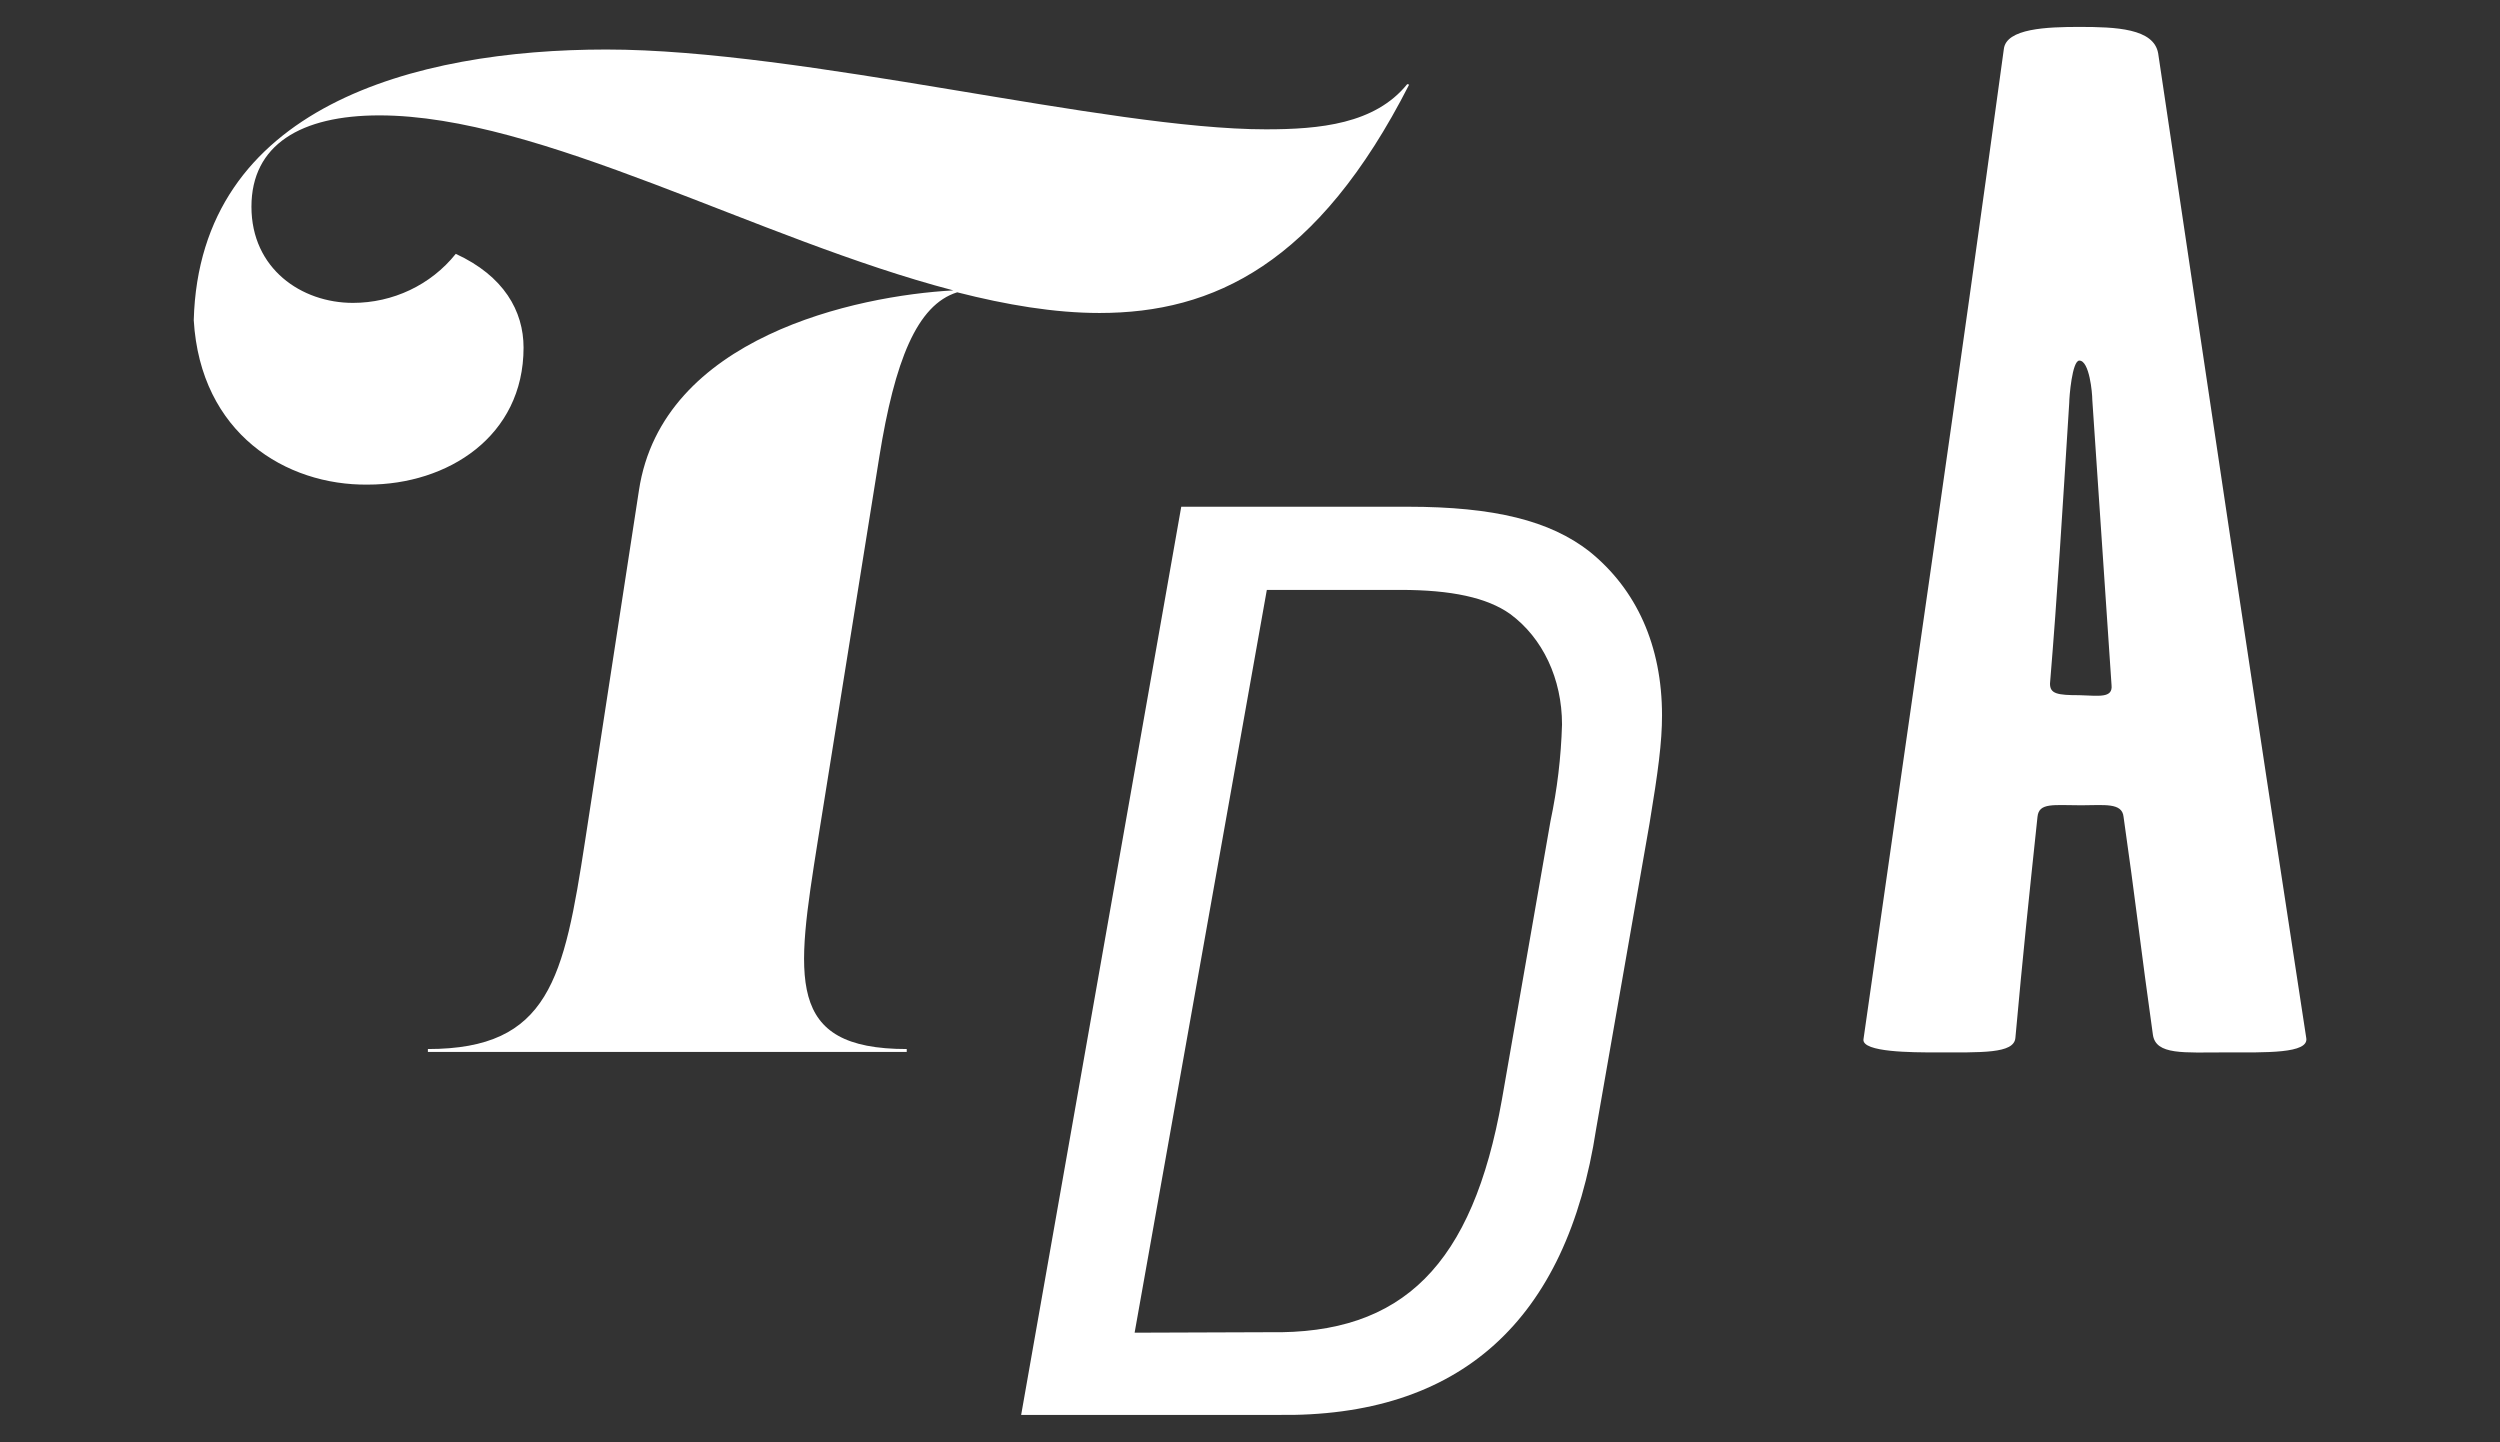 <?xml version="1.0" encoding="utf-8"?>
<!-- Generator: Adobe Illustrator 26.2.1, SVG Export Plug-In . SVG Version: 6.00 Build 0)  -->
<svg version="1.1" id="レイヤー_1" xmlns="http://www.w3.org/2000/svg" xmlns:xlink="http://www.w3.org/1999/xlink" x="0px"
	 y="0px" viewBox="0 0 520 300" style="enable-background:new 0 0 520 300;" xml:space="preserve">
<rect x="0" y="0" width="520" height="300" fill="#333333" stroke="none"/>
<style type="text/css">
	.st0{fill:#FFFFFF;}
</style>
<g id="レイヤー_1_00000150787818444347099130000016550969388805128110_">
	<g id="レイヤー_1_00000173135092444417984380000001292149815846662294_">
	</g>
</g>
<g id="グループ_59">
</g>
<g id="グループ_65">
</g>
<g id="グループ_68">
</g>
<g id="グループ_70">
	<g>
		<g id="グループ_69">
			<path id="パス_280" class="st0" d="M126.1,10.3c41,0,104.1,16.6,137.2,16.6c11.2,0,22.7-1.1,29.4-9.4l0.4,0.1
				c-19,37.3-40.7,47.5-64.4,47.5c-9.4,0-19.4-1.7-29.6-4.3c-8.4,2.6-13,14.3-16.2,34.2l-12.8,79.9c-4.5,28.5-6.9,43.3,18.5,43.3
				v0.6H89v-0.6c25.3,0,28.3-14.7,32.7-43.3l11.2-72.9c4.8-31.9,45.2-40.5,65.4-41.6C157.6,49.8,112.4,24,78.9,24
				c-16.3,0-26.6,6.1-26.6,19s10.4,20,21.1,20c8.3,0,16.2-3.7,21.4-10.2c10,4.6,14.1,11.9,14.1,19.5c0,18.5-15.8,28.5-32.4,28.5
				c-17,0.2-34.8-10.6-36.2-34.2C41.5,22.2,86.3,10.3,126.1,10.3"/>
			<path id="パス_281" class="st0" d="M479.7,215.9c0.6,3.3-8.5,3-16.7,3c-8.8,0-14.6,0.6-15.2-3.7c-2.4-17-3.7-28.6-6.1-45.3
				c-0.3-3-4-2.4-8.8-2.4c-5.8,0-8.8-0.6-9.1,2.4c-1.8,17-3,28.3-4.6,46c-0.3,3.3-7,3-16.7,3c-4.6,0-15.2,0-14.9-2.7
				c11.3-79.4,19.2-132.7,29.2-206c0.5-4.3,9-4.6,15.7-4.6c7.6,0,15.5,0.3,16.4,5.5C460.5,89,467.5,136.5,479.7,215.9 M439.2,142.5
				c-1.5-22.5-2.4-35.3-4-59.3c0-1.5-0.6-8.2-2.7-8.2c-1.5,0-2.1,7.6-2.1,8.8c-1.5,23.7-2.4,39-4,58.4c0,2.1,1.5,2.4,6.1,2.4
				C436.5,144.7,439.5,145.3,439.2,142.5"/>
			<path id="パス_282" class="st0" d="M245.7,105.4h47.1c18,0,29.6,2.9,37.8,9.3c9.8,7.9,15.1,19.6,15.1,34.1
				c0,5.6-0.8,11.6-2.6,22.5L332,234.8c-6.1,39.9-28.3,60.1-66.4,59.5h-53.2L245.7,105.4z M264,277.1c27.8,0.5,42.3-14,48.4-48.4
				l10.1-57.9c1.4-6.6,2.2-13.3,2.4-20.1c0-9.5-4-18-10.8-23c-4.8-3.4-12.2-5-22.8-5h-27.8L236,277.2L264,277.1z"/>
		</g>
	</g>
</g>
</svg>
